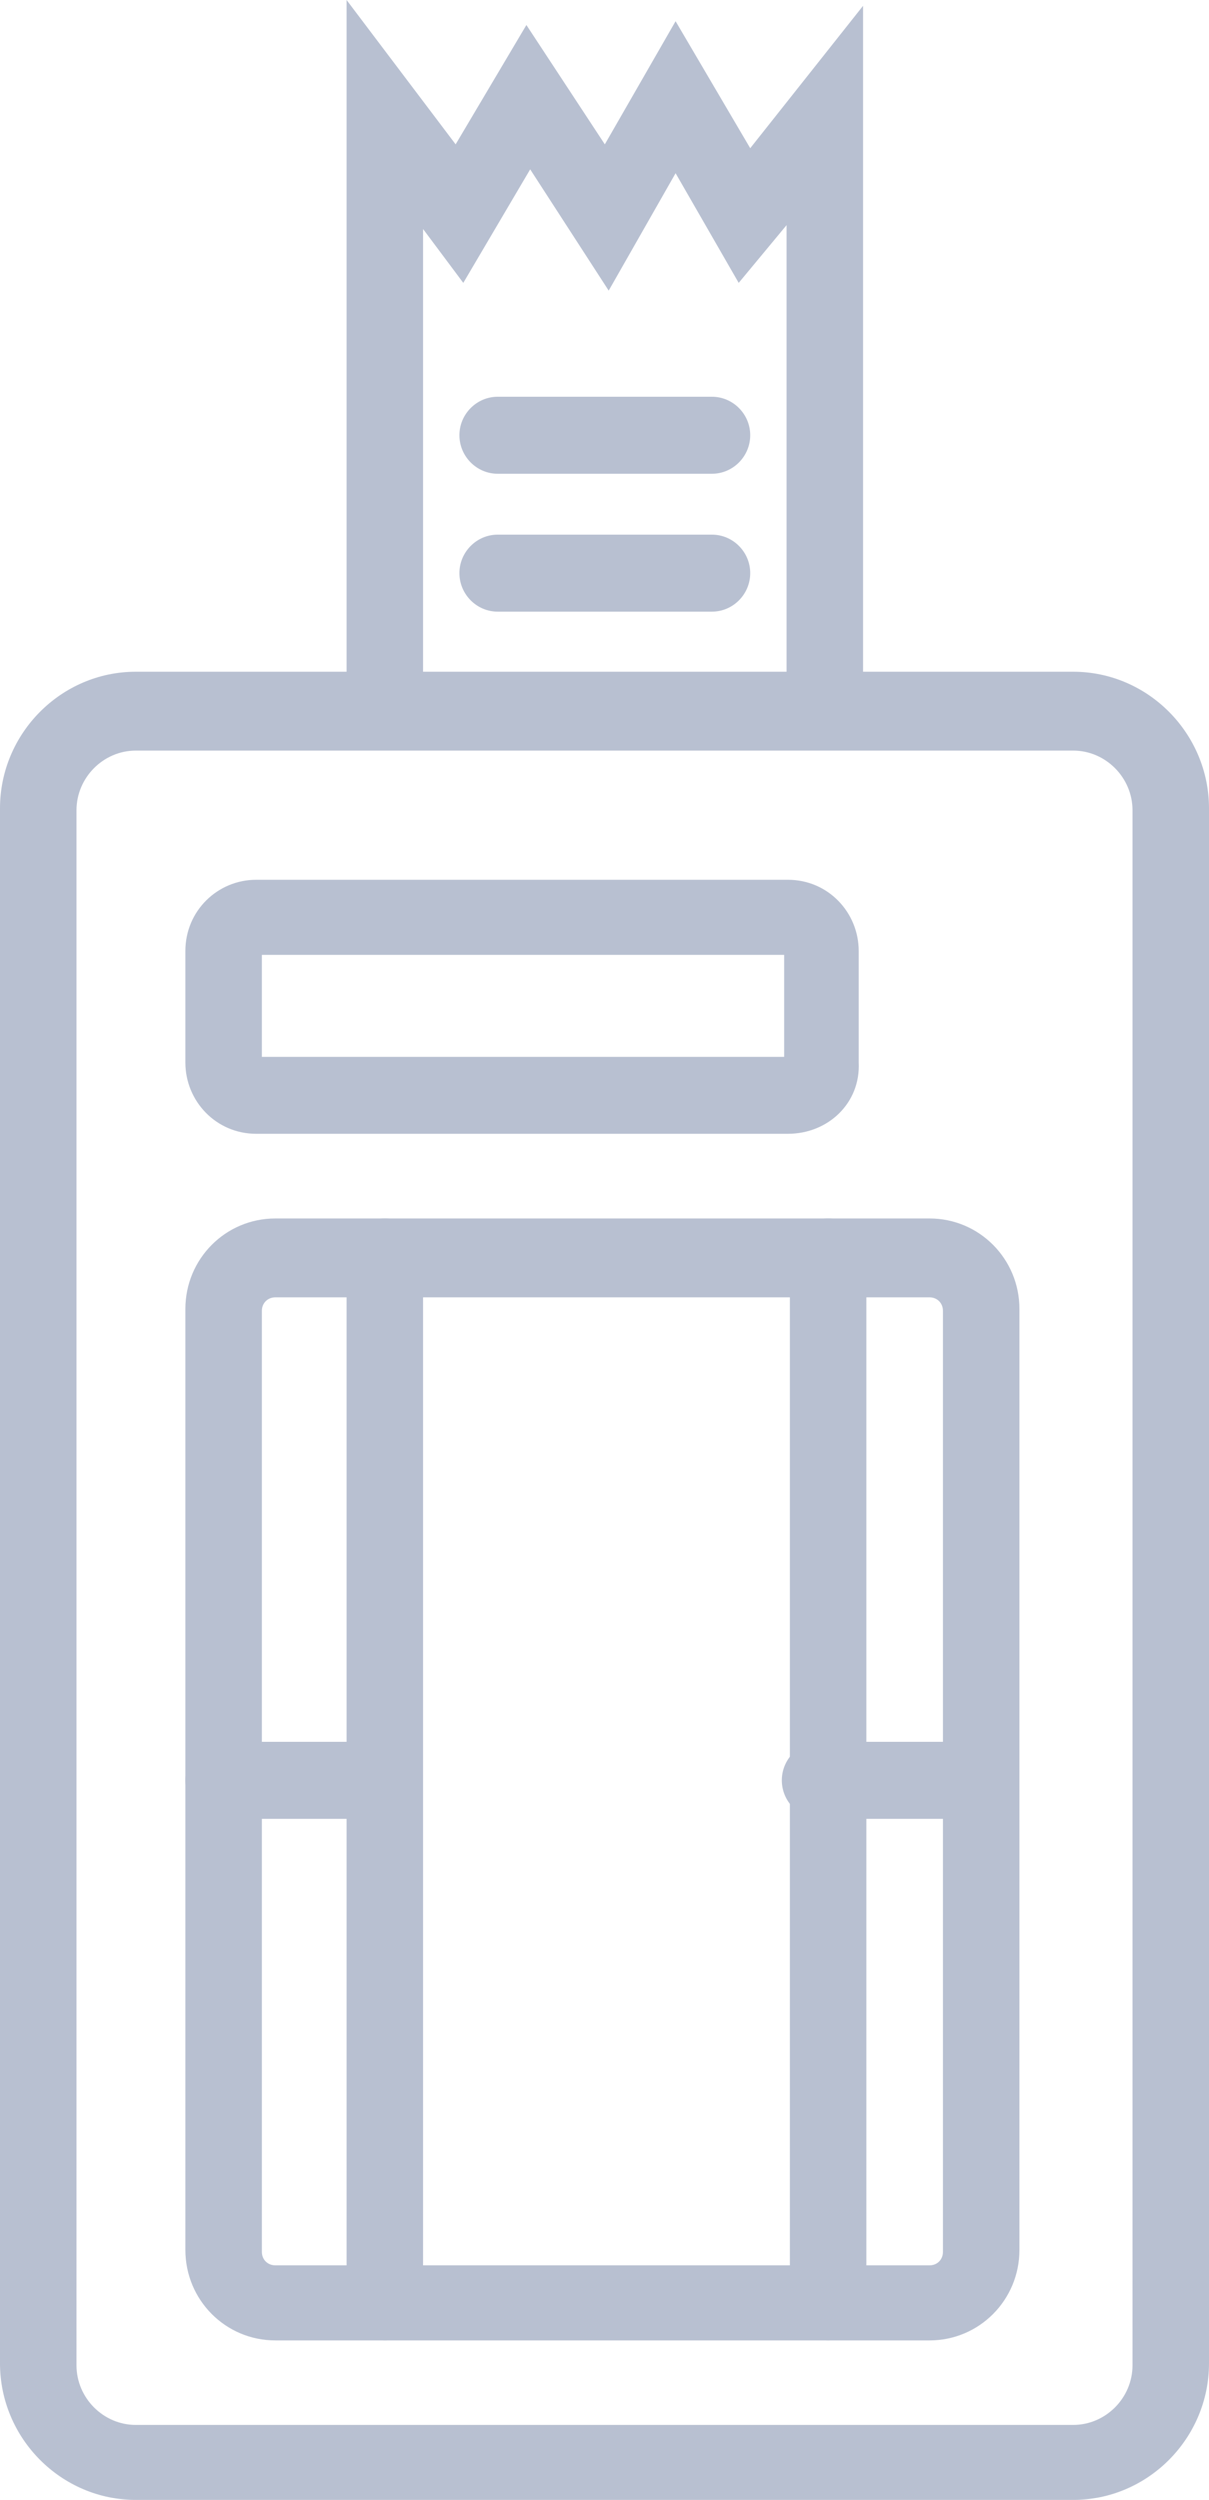 <svg width="15" height="31" viewBox="0 0 15 31" version="1.1" xmlns="http://www.w3.org/2000/svg" xmlns:xlink="http://www.w3.org/1999/xlink">
<title>Group</title>
<desc>Created using Figma</desc>
<g id="Canvas" transform="translate(14566 -9096)">
<g id="Group">
<g id="Group">
<g id="Vector">
<use xlink:href="#path0_fill" transform="translate(-14563.7 9106.91)" fill="#B8C0D1"/>
</g>
</g>
<g id="Group">
<g id="Vector">
<use xlink:href="#path1_fill" transform="translate(-14566 9104.33)" fill="#B8C0D1"/>
</g>
</g>
<g id="Group">
<g id="Vector">
<use xlink:href="#path2_fill" transform="translate(-14563.7 9111.11)" fill="#B8C0D1"/>
</g>
</g>
<g id="Group">
<g id="Vector">
<use xlink:href="#path3_fill" transform="translate(-14561.7 9096)" fill="#B8C0D1"/>
</g>
</g>
<g id="Group">
<g id="Vector">
<use xlink:href="#path4_fill" transform="translate(-14560.3 9100.92)" fill="#B8C0D1"/>
</g>
</g>
<g id="Group">
<g id="Vector">
<use xlink:href="#path5_fill" transform="translate(-14560.3 9102.63)" fill="#B8C0D1"/>
</g>
</g>
<g id="Group">
<g id="Vector">
<use xlink:href="#path6_fill" transform="translate(-14561.7 9111.11)" fill="#B8C0D1"/>
</g>
</g>
<g id="Group">
<g id="Vector">
<use xlink:href="#path6_fill" transform="translate(-14556.2 9111.11)" fill="#B8C0D1"/>
</g>
</g>
<g id="Group">
<g id="Vector">
<use xlink:href="#path7_fill" transform="translate(-14563.7 9117.6)" fill="#B8C0D1"/>
</g>
</g>
<g id="Group">
<g id="Vector">
<use xlink:href="#path8_fill" transform="translate(-14556.3 9117.6)" fill="#B8C0D1"/>
</g>
</g>
</g>
</g>
<defs>
<path id="path0_fill" d="M 7.476 3.15L 0.878 3.15C 0.38 3.15 0 2.744 0 2.267L 0 0.883C 0 0.382 0.403 2.91316e-06 0.878 2.91316e-06L 7.476 2.91316e-06C 7.975 2.91316e-06 8.354 0.406 8.354 0.883L 8.354 2.267C 8.378 2.768 7.975 3.15 7.476 3.15ZM 0.949 2.196L 7.429 2.196L 7.429 0.931L 0.949 0.931L 0.949 2.196Z"/>
<path id="path1_fill" d="M 13.315 22.671L 1.685 22.671C 0.759 22.671 2.89724e-06 21.908 2.89724e-06 20.977L 2.89724e-06 1.694C 2.89724e-06 0.764 0.759 -1.45658e-06 1.685 -1.45658e-06L 13.315 -1.45658e-06C 14.241 -1.45658e-06 15 0.764 15 1.694L 15 20.977C 15 21.908 14.241 22.671 13.315 22.671ZM 1.685 0.978C 1.282 0.978 0.949 1.313 0.949 1.718L 0.949 21.001C 0.949 21.407 1.282 21.741 1.685 21.741L 13.315 21.741C 13.718 21.741 14.051 21.407 14.051 21.001L 14.051 1.718C 14.051 1.313 13.718 0.978 13.315 0.978L 1.685 0.978Z"/>
<path id="path2_fill" d="M 9.233 13.913L 1.116 13.913C 0.498 13.913 0 13.412 0 12.791L 0 1.122C 0 0.501 0.498 -2.91316e-06 1.116 -2.91316e-06L 9.233 -2.91316e-06C 9.85 -2.91316e-06 10.348 0.501 10.348 1.122L 10.348 12.791C 10.348 13.412 9.85 13.913 9.233 13.913ZM 1.116 0.978C 1.021 0.978 0.949 1.05 0.949 1.145L 0.949 12.815C 0.949 12.911 1.021 12.982 1.116 12.982L 9.233 12.982C 9.328 12.982 9.399 12.911 9.399 12.815L 9.399 1.145C 9.399 1.05 9.328 0.978 9.233 0.978L 1.116 0.978Z"/>
<path id="path3_fill" d="M 6.408 8.949L 5.459 8.949L 5.459 2.792L 4.865 3.508L 4.082 2.148L 3.252 3.604L 2.278 2.1L 1.448 3.508L 0.949 2.84L 0.949 8.949L -2.89724e-06 8.949L -2.89724e-06 0L 1.353 1.79L 2.231 0.31L 3.204 1.79L 4.082 0.263L 5.008 1.838L 6.408 0.072L 6.408 8.949Z"/>
<path id="path4_fill" d="M 3.133 0.955L 0.475 0.955C 0.214 0.955 2.89724e-06 0.74 2.89724e-06 0.477C 2.89724e-06 0.215 0.214 1.45658e-06 0.475 1.45658e-06L 3.133 1.45658e-06C 3.394 1.45658e-06 3.608 0.215 3.608 0.477C 3.608 0.74 3.394 0.955 3.133 0.955Z"/>
<path id="path5_fill" d="M 3.133 0.955L 0.475 0.955C 0.214 0.955 2.89724e-06 0.74 2.89724e-06 0.477C 2.89724e-06 0.215 0.214 7.28289e-07 0.475 7.28289e-07L 3.133 7.28289e-07C 3.394 7.28289e-07 3.608 0.215 3.608 0.477C 3.608 0.74 3.394 0.955 3.133 0.955Z"/>
<path id="path6_fill" d="M 0.475 13.913C 0.214 13.913 -2.89724e-06 13.698 -2.89724e-06 13.436L -2.89724e-06 0.477C -2.89724e-06 0.215 0.214 -2.91316e-06 0.475 -2.91316e-06C 0.736 -2.91316e-06 0.949 0.215 0.949 0.477L 0.949 13.436C 0.949 13.698 0.736 13.913 0.475 13.913Z"/>
<path id="path7_fill" d="M 2.445 0.955L 0.475 0.955C 0.214 0.955 0 0.74 0 0.477C 0 0.215 0.214 0 0.475 0L 2.445 0C 2.706 0 2.919 0.215 2.919 0.477C 2.919 0.74 2.706 0.955 2.445 0.955Z"/>
<path id="path8_fill" d="M 2.468 0.955L 0.475 0.955C 0.214 0.955 2.89724e-06 0.74 2.89724e-06 0.477C 2.89724e-06 0.215 0.214 0 0.475 0L 2.468 0C 2.729 0 2.943 0.215 2.943 0.477C 2.943 0.74 2.729 0.955 2.468 0.955Z"/>
</defs>
</svg>
